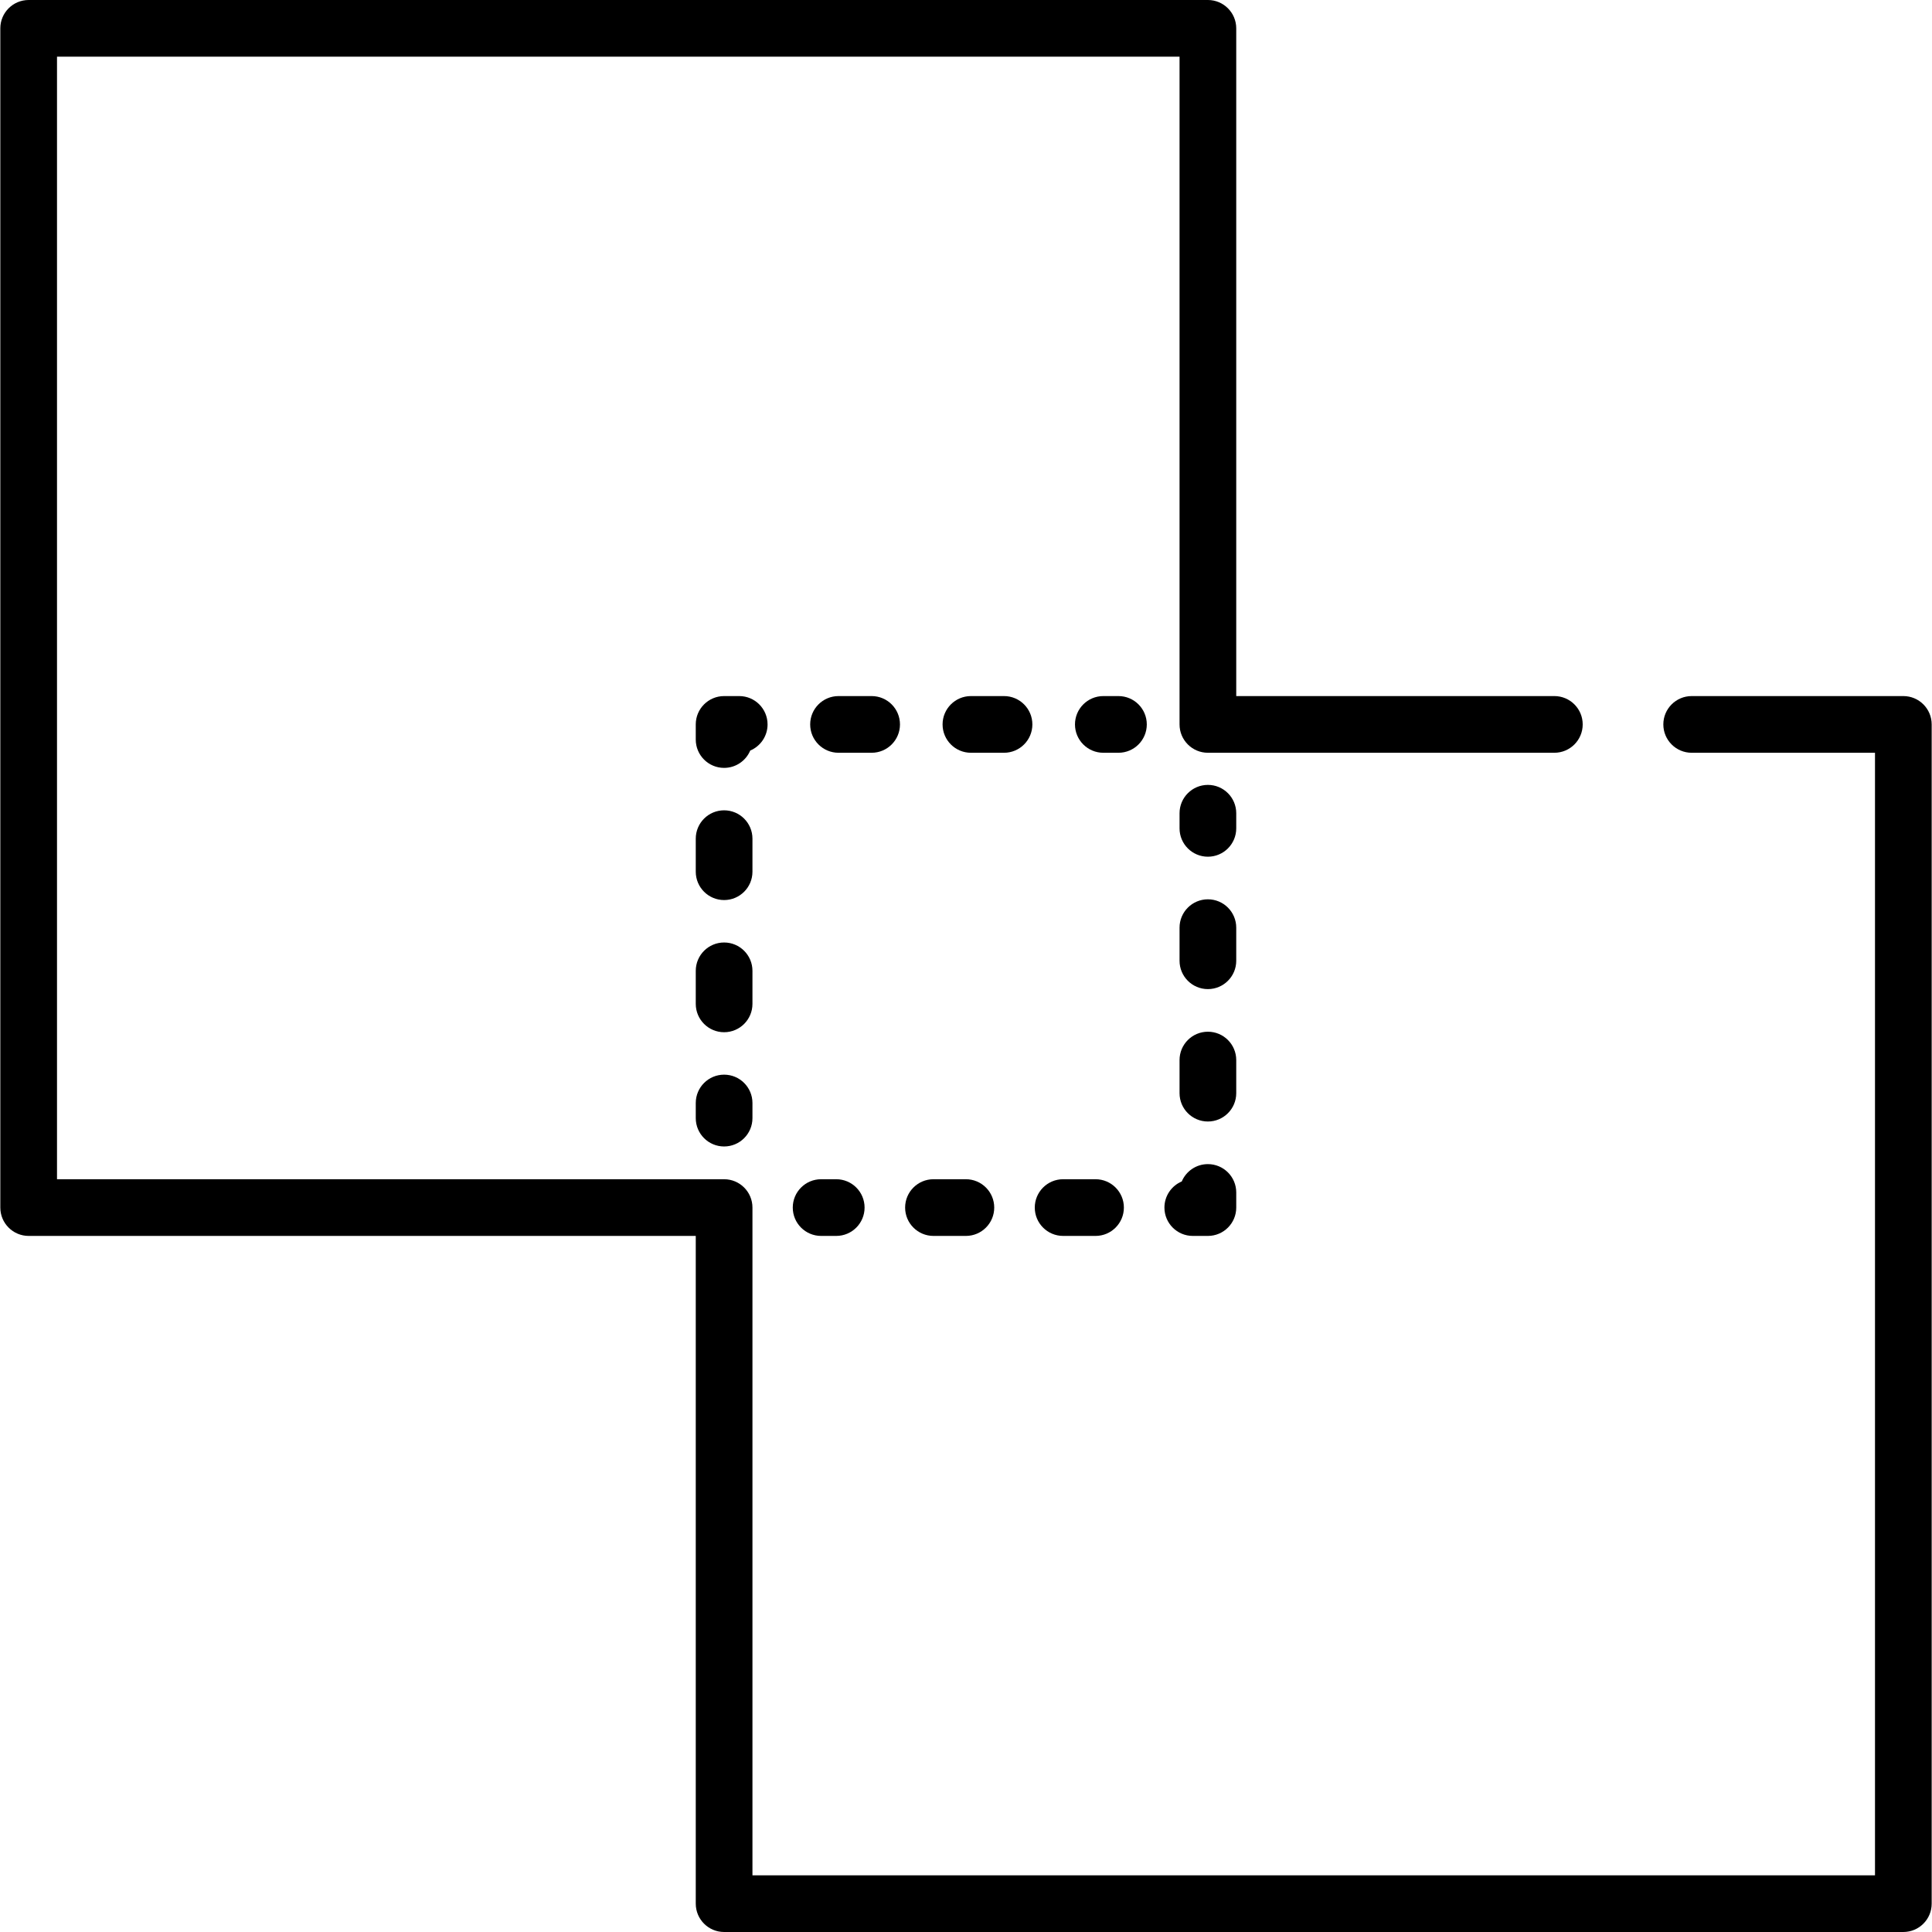 <?xml version="1.0" encoding="iso-8859-1"?>
<!-- Generator: Adobe Illustrator 19.0.0, SVG Export Plug-In . SVG Version: 6.00 Build 0)  -->
<svg version="1.1" id="Capa_1" xmlns="http://www.w3.org/2000/svg" xmlns:xlink="http://www.w3.org/1999/xlink" x="0px" y="0px"
	 viewBox="0 0 512 512" style="enable-background:new 0 0 512 512;" xml:space="preserve">
<g>
	<g>
		<path d="M320.104,208.005c-4.149,0-7.512,3.363-7.512,7.512v4.007c0,4.149,3.364,7.512,7.512,7.512s7.512-3.363,7.512-7.512
			v-4.007C327.617,211.369,324.253,208.005,320.104,208.005z"/>
	</g>
</g>
<g>
	<g>
		<path d="M320.104,238.327c-4.149,0-7.512,3.363-7.512,7.512v8.772c0,4.149,3.364,7.512,7.512,7.512s7.512-3.364,7.512-7.512
			v-8.772C327.617,241.69,324.253,238.327,320.104,238.327z"/>
	</g>
</g>
<g>
	<g>
		<path d="M320.104,273.415c-4.149,0-7.512,3.363-7.512,7.512v8.772c0,4.149,3.364,7.512,7.512,7.512s7.512-3.363,7.512-7.512
			v-8.772C327.617,276.778,324.253,273.415,320.104,273.415z"/>
	</g>
</g>
<g>
	<g>
		<path d="M320.104,308.502c-3.114,0-5.785,1.895-6.924,4.594c-2.699,1.139-4.594,3.81-4.594,6.924c0,4.149,3.363,7.512,7.512,7.512
			h4.007c4.149,0,7.512-3.364,7.512-7.512v-4.006C327.617,311.865,324.253,308.502,320.104,308.502z"/>
	</g>
</g>
<g>
	<g>
		<path d="M290.329,312.508h-8.59c-4.149,0-7.512,3.363-7.512,7.512s3.363,7.512,7.512,7.512h8.59c4.149,0,7.512-3.364,7.512-7.512
			S294.478,312.508,290.329,312.508z"/>
	</g>
</g>
<g>
	<g>
		<path d="M255.97,312.508h-8.59c-4.149,0-7.512,3.363-7.512,7.512s3.363,7.512,7.512,7.512h8.59c4.149,0,7.512-3.364,7.512-7.512
			S260.119,312.508,255.97,312.508z"/>
	</g>
</g>
<g>
	<g>
		<path d="M221.611,312.508h-4.007c-4.149,0-7.512,3.363-7.512,7.512s3.363,7.512,7.512,7.512h4.007
			c4.149,0,7.512-3.364,7.512-7.512S225.76,312.508,221.611,312.508z"/>
	</g>
</g>
<g>
	<g>
		<path d="M504.404,184.467h-56.091c-4.149,0-7.512,3.364-7.512,7.512s3.363,7.512,7.512,7.512h48.579v297.484H199.408V320.021
			c0-4.149-3.363-7.512-7.512-7.512H15.108V15.024h297.484v176.788c0,0.028,0.004,0.055,0.004,0.083
			c0,0.028-0.004,0.055-0.004,0.083c0,4.149,3.364,7.512,7.512,7.512h91.816c4.149,0,7.512-3.363,7.512-7.512
			s-3.363-7.512-7.512-7.512h-84.304V7.512c0-4.149-3.363-7.512-7.512-7.512H7.596C3.447,0,0.084,3.363,0.084,7.512v312.508
			c0,4.149,3.363,7.512,7.512,7.512h176.788v176.955c0,4.149,3.363,7.512,7.512,7.512h312.508c4.149,0,7.512-3.363,7.512-7.512
			V191.979C511.916,187.83,508.553,184.467,504.404,184.467z"/>
	</g>
</g>
<g>
	<g>
		<path d="M191.896,284.796c-4.149,0-7.512,3.364-7.512,7.512v4.007c0,4.149,3.363,7.512,7.512,7.512s7.512-3.363,7.512-7.512
			v-4.007C199.408,288.16,196.044,284.796,191.896,284.796z"/>
	</g>
</g>
<g>
	<g>
		<path d="M191.896,249.77c-4.149,0-7.512,3.363-7.512,7.512v8.756c0,4.149,3.363,7.512,7.512,7.512s7.512-3.363,7.512-7.512v-8.756
			C199.408,253.134,196.044,249.77,191.896,249.77z"/>
	</g>
</g>
<g>
	<g>
		<path d="M191.896,214.743c-4.149,0-7.512,3.364-7.512,7.512v8.756c0,4.149,3.363,7.512,7.512,7.512s7.512-3.363,7.512-7.512
			v-8.756C199.408,218.107,196.044,214.743,191.896,214.743z"/>
	</g>
</g>
<g>
	<g>
		<path d="M195.902,184.467h-4.007c-4.149,0-7.512,3.364-7.512,7.512v4.006c0,4.149,3.363,7.512,7.512,7.512
			c3.114,0,5.785-1.895,6.924-4.594c2.7-1.139,4.594-3.81,4.594-6.924C203.414,187.831,200.051,184.467,195.902,184.467z"/>
	</g>
</g>
<g>
	<g>
		<path d="M266.077,184.467h-8.772c-4.149,0-7.512,3.364-7.512,7.512s3.363,7.512,7.512,7.512h8.772
			c4.149,0,7.512-3.363,7.512-7.512S270.226,184.467,266.077,184.467z"/>
	</g>
</g>
<g>
	<g>
		<path d="M230.99,184.467h-8.772c-4.149,0-7.512,3.364-7.512,7.512s3.363,7.512,7.512,7.512h8.772c4.149,0,7.512-3.363,7.512-7.512
			S235.139,184.467,230.99,184.467z"/>
	</g>
</g>
<g>
	<g>
		<path d="M296.4,184.467h-4.007c-4.149,0-7.512,3.364-7.512,7.512s3.363,7.512,7.512,7.512h4.007c4.149,0,7.512-3.363,7.512-7.512
			S300.548,184.467,296.4,184.467z"/>
	</g>
</g>
<g>
</g>
<g>
</g>
<g>
</g>
<g>
</g>
<g>
</g>
<g>
</g>
<g>
</g>
<g>
</g>
<g>
</g>
<g>
</g>
<g>
</g>
<g>
</g>
<g>
</g>
<g>
</g>
<g>
</g>
</svg>
